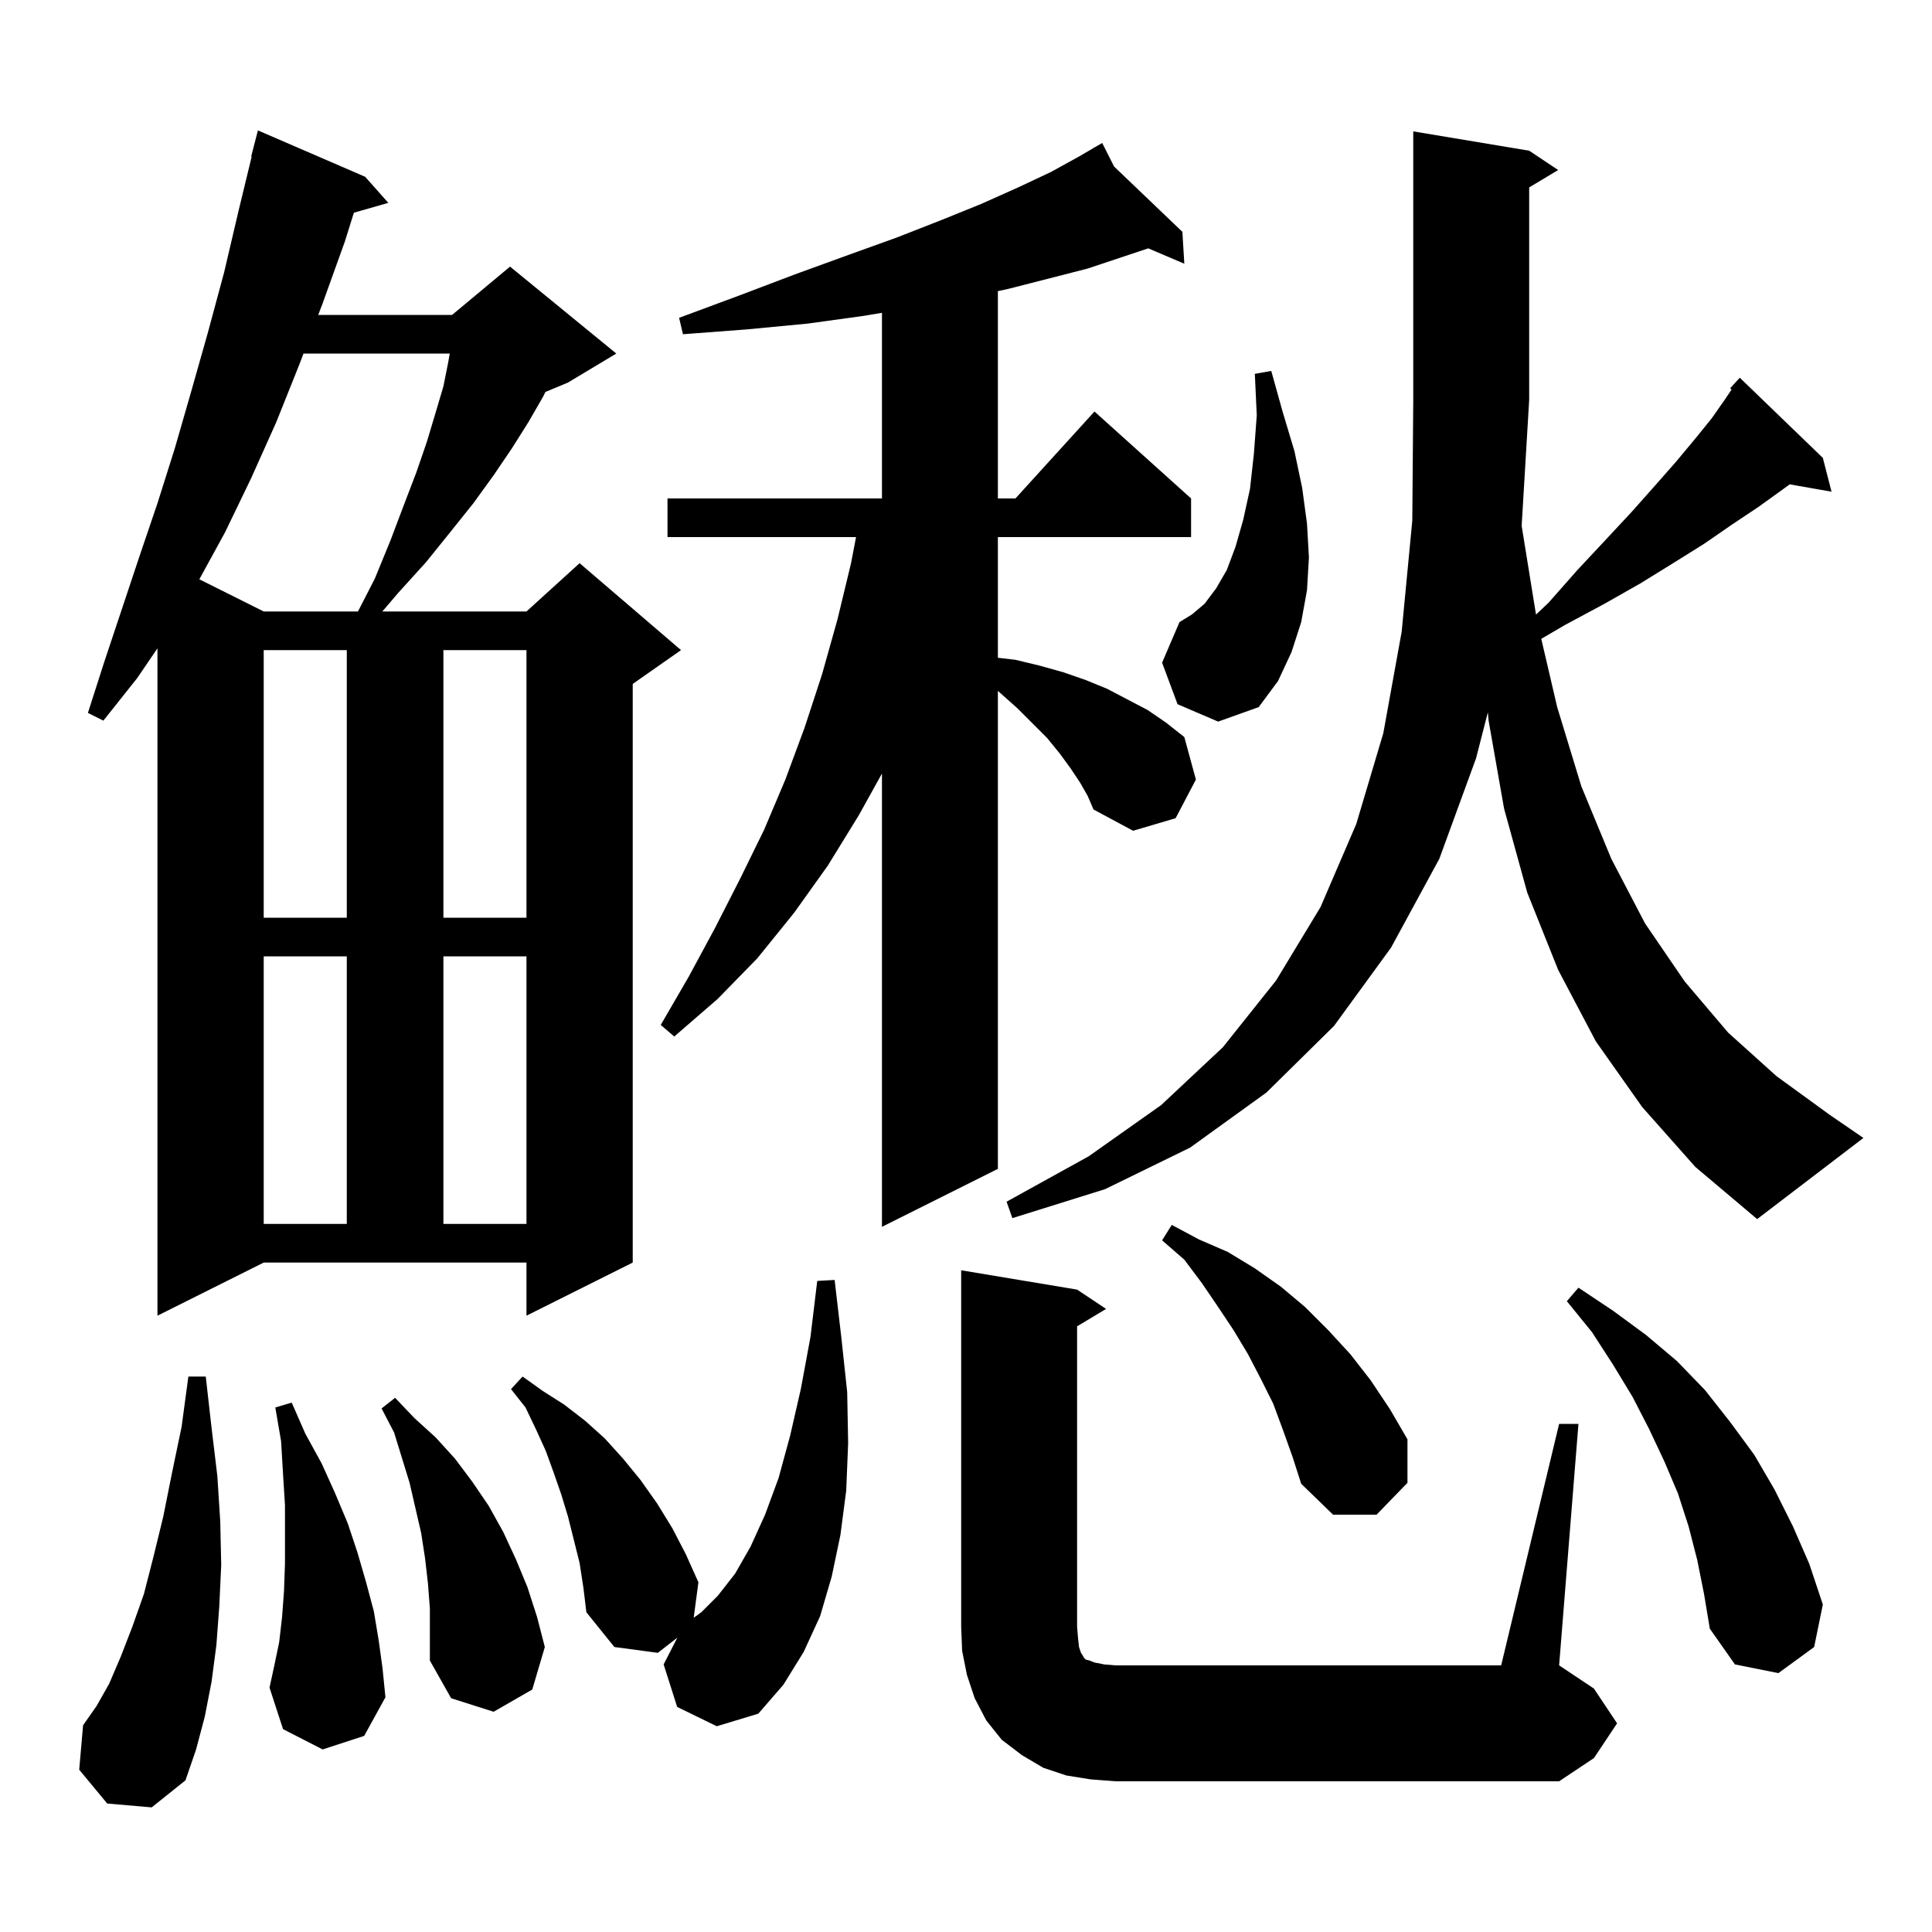 <svg xmlns="http://www.w3.org/2000/svg" xmlns:xlink="http://www.w3.org/1999/xlink" version="1.1" baseProfile="full" viewBox="0 0 200 200" width="200" height="200">
<g fill="black">
<path d="M 112.9 184.2 L 110.4 183.8 L 108.0 183.0 L 105.8 181.7 L 103.7 180.1 L 102.1 178.1 L 100.9 175.8 L 100.1 173.4 L 99.6 170.9 L 99.5 168.4 L 99.5 131.5 L 111.5 133.5 L 114.5 135.5 L 111.5 137.3 L 111.5 168.4 L 111.6 169.6 L 111.7 170.5 L 111.9 171.1 L 112.1 171.4 L 112.2 171.6 L 112.4 171.8 L 112.8 171.9 L 113.3 172.1 L 114.3 172.3 L 115.5 172.4 L 155.4 172.4 L 161.4 147.4 L 163.4 147.4 L 161.4 172.4 L 165.0 174.8 L 167.4 178.4 L 165.0 182.0 L 161.4 184.4 L 115.5 184.4 Z M 11.1 186.7 L 8.2 183.2 L 8.6 178.6 L 10.0 176.6 L 11.3 174.3 L 12.5 171.5 L 13.7 168.4 L 14.9 165.0 L 15.9 161.1 L 16.9 157.0 L 17.8 152.5 L 18.8 147.7 L 19.5 142.5 L 21.3 142.5 L 21.9 147.8 L 22.5 152.8 L 22.8 157.5 L 22.9 162.0 L 22.7 166.3 L 22.4 170.3 L 21.9 174.1 L 21.2 177.7 L 20.3 181.1 L 19.2 184.3 L 15.7 187.1 Z M 70.1 176.7 L 68.7 172.3 L 70.119 169.53 L 68.1 171.1 L 63.6 170.5 L 60.7 166.9 L 60.4 164.4 L 60.0 161.8 L 58.8 157.0 L 58.1 154.7 L 57.3 152.4 L 56.5 150.2 L 55.5 148.0 L 54.4 145.7 L 52.9 143.8 L 54.1 142.5 L 56.2 144.0 L 58.4 145.4 L 60.6 147.1 L 62.6 148.9 L 64.5 151.0 L 66.3 153.2 L 68.0 155.6 L 69.6 158.2 L 71.0 160.9 L 72.3 163.8 L 71.811 167.47 L 72.6 166.9 L 74.3 165.2 L 76.1 162.9 L 77.7 160.1 L 79.2 156.8 L 80.6 153.0 L 81.8 148.6 L 82.9 143.8 L 83.9 138.4 L 84.6 132.6 L 86.4 132.5 L 87.1 138.5 L 87.7 144.1 L 87.8 149.4 L 87.6 154.3 L 87.0 158.9 L 86.1 163.2 L 84.9 167.3 L 83.2 171.0 L 81.1 174.4 L 78.5 177.4 L 74.2 178.7 Z M 44.3 163.9 L 44.0 161.3 L 43.6 158.7 L 42.4 153.5 L 40.8 148.3 L 39.5 145.8 L 40.9 144.7 L 42.9 146.8 L 45.1 148.8 L 47.1 151.0 L 48.9 153.4 L 50.6 155.9 L 52.1 158.6 L 53.4 161.4 L 54.6 164.3 L 55.6 167.4 L 56.4 170.5 L 55.1 174.9 L 51.1 177.2 L 46.7 175.8 L 44.5 171.9 L 44.5 166.5 Z M 33.4 181.1 L 29.3 179.0 L 27.9 174.7 L 28.4 172.4 L 28.9 170.0 L 29.2 167.4 L 29.4 164.7 L 29.5 161.9 L 29.5 155.8 L 29.3 152.6 L 29.1 149.2 L 28.5 145.7 L 30.2 145.2 L 31.6 148.4 L 33.3 151.5 L 34.7 154.6 L 36.0 157.7 L 37.0 160.7 L 37.9 163.8 L 38.7 166.8 L 39.2 169.8 L 39.6 172.7 L 39.9 175.7 L 37.7 179.7 Z M 175.7 161.5 L 174.8 158.0 L 173.7 154.6 L 172.3 151.3 L 170.7 147.9 L 169.0 144.6 L 167.0 141.3 L 164.8 137.9 L 162.2 134.7 L 163.4 133.3 L 167.0 135.7 L 170.4 138.2 L 173.6 140.9 L 176.5 143.9 L 179.1 147.2 L 181.6 150.6 L 183.7 154.2 L 185.6 158.0 L 187.3 161.9 L 188.7 166.1 L 187.8 170.5 L 184.1 173.2 L 179.6 172.3 L 177.0 168.6 L 176.4 165.0 Z M 132.8 148.0 L 131.8 145.3 L 130.5 142.7 L 129.2 140.2 L 127.7 137.7 L 126.1 135.3 L 124.4 132.8 L 122.6 130.4 L 120.3 128.4 L 121.3 126.8 L 124.1 128.3 L 127.1 129.6 L 129.9 131.3 L 132.6 133.2 L 135.1 135.3 L 137.5 137.7 L 139.8 140.2 L 141.9 142.9 L 143.9 145.9 L 145.7 149.0 L 145.7 153.5 L 142.5 156.8 L 138.0 156.8 L 134.7 153.6 L 133.8 150.8 Z M 16.3 136.2 L 16.3 67.116 L 14.2 70.2 L 10.7 74.6 L 9.1 73.8 L 10.8 68.5 L 14.4 57.7 L 16.3 52.1 L 18.1 46.4 L 19.8 40.5 L 21.5 34.5 L 23.2 28.2 L 24.7 21.8 L 26.055 16.21 L 26.0 16.2 L 26.7 13.5 L 37.8 18.3 L 40.2 21.0 L 36.634 22.019 L 35.7 25.0 L 33.4 31.4 L 32.943 32.6 L 46.8 32.6 L 52.8 27.6 L 63.8 36.6 L 58.8 39.6 L 56.463 40.574 L 56.2 41.1 L 54.7 43.7 L 53.0 46.4 L 51.1 49.2 L 49.0 52.1 L 46.6 55.1 L 44.1 58.2 L 41.2 61.4 L 39.579 63.3 L 54.5 63.3 L 60.0 58.3 L 70.5 67.3 L 65.5 70.8 L 65.5 130.7 L 54.5 136.2 L 54.5 130.7 L 27.3 130.7 Z M 111.8 81.0 L 110.8 79.5 L 109.7 78.0 L 108.4 76.4 L 105.3 73.3 L 103.5 71.7 L 103.3 71.521 L 103.3 121.0 L 91.3 127.0 L 91.3 80.08 L 88.9 84.4 L 85.7 89.6 L 82.2 94.5 L 78.4 99.2 L 74.3 103.4 L 69.8 107.3 L 68.4 106.1 L 71.3 101.1 L 74.0 96.1 L 76.6 91.0 L 79.1 85.9 L 81.3 80.7 L 83.3 75.3 L 85.1 69.8 L 86.7 64.1 L 88.1 58.3 L 88.617 55.6 L 69.1 55.6 L 69.1 51.6 L 91.3 51.6 L 91.3 32.383 L 89.4 32.7 L 83.6 33.5 L 77.3 34.1 L 70.7 34.6 L 70.3 32.9 L 76.5 30.6 L 82.3 28.4 L 87.8 26.4 L 92.8 24.6 L 97.4 22.8 L 101.6 21.1 L 105.4 19.4 L 108.8 17.8 L 111.7 16.2 L 113.256 15.292 L 113.2 15.2 L 113.281 15.278 L 114.1 14.8 L 115.33 17.238 L 122.4 24.0 L 122.6 27.3 L 118.87 25.71 L 112.6 27.8 L 108.7 28.8 L 104.4 29.9 L 103.3 30.139 L 103.3 51.6 L 105.118 51.6 L 113.3 42.6 L 123.3 51.6 L 123.3 55.6 L 103.3 55.6 L 103.3 68.092 L 105.1 68.3 L 107.6 68.9 L 110.1 69.6 L 112.4 70.4 L 114.6 71.3 L 118.8 73.5 L 120.7 74.8 L 122.6 76.3 L 123.8 80.7 L 121.7 84.7 L 117.3 86.0 L 113.2 83.8 L 112.6 82.4 Z M 27.3 99.0 L 27.3 126.7 L 35.9 126.7 L 35.9 99.0 Z M 45.9 99.0 L 45.9 126.7 L 54.5 126.7 L 54.5 99.0 Z M 170.0 114.6 L 165.2 107.8 L 161.3 100.4 L 158.1 92.4 L 155.7 83.7 L 154.1 74.6 L 154.021 73.742 L 152.8 78.5 L 149.0 88.9 L 144.0 98.1 L 138.1 106.2 L 131.1 113.1 L 123.2 118.8 L 114.4 123.1 L 104.8 126.1 L 104.2 124.4 L 112.7 119.7 L 120.2 114.4 L 126.6 108.4 L 132.1 101.5 L 136.7 93.9 L 140.4 85.3 L 143.2 75.9 L 145.1 65.4 L 146.2 53.9 L 146.3 41.4 L 146.3 13.6 L 158.3 15.6 L 161.3 17.6 L 158.3 19.4 L 158.3 41.4 L 157.522 54.435 L 159.006 63.62 L 160.3 62.4 L 163.3 59.0 L 166.2 55.9 L 168.9 53.0 L 171.3 50.3 L 173.5 47.8 L 175.5 45.4 L 177.2 43.3 L 178.6 41.3 L 179.256 40.317 L 179.1 40.2 L 180.1 39.1 L 188.7 47.4 L 189.6 50.9 L 185.27 50.14 L 184.5 50.7 L 182.0 52.5 L 179.3 54.3 L 176.4 56.3 L 173.2 58.3 L 169.8 60.4 L 166.1 62.5 L 162.0 64.7 L 159.551 66.133 L 161.2 73.2 L 163.7 81.4 L 166.8 88.9 L 170.3 95.6 L 174.4 101.6 L 178.9 106.9 L 183.9 111.4 L 189.4 115.4 L 192.9 117.8 L 181.9 126.2 L 175.5 120.8 Z M 27.3 67.3 L 27.3 95.0 L 35.9 95.0 L 35.9 67.3 Z M 45.9 67.3 L 45.9 95.0 L 54.5 95.0 L 54.5 67.3 Z M 121.9 72.9 L 120.3 68.6 L 122.1 64.4 L 123.4 63.6 L 124.7 62.5 L 125.9 60.9 L 127.0 59.0 L 127.9 56.6 L 128.7 53.8 L 129.4 50.6 L 129.8 47.0 L 130.1 43.0 L 129.9 38.7 L 131.6 38.4 L 132.8 42.7 L 134.0 46.7 L 134.8 50.5 L 135.3 54.2 L 135.5 57.7 L 135.3 61.1 L 134.7 64.4 L 133.7 67.5 L 132.3 70.5 L 130.3 73.2 L 126.1 74.7 Z M 31.419 36.6 L 31.0 37.7 L 28.6 43.7 L 26.0 49.5 L 23.3 55.1 L 20.636 59.968 L 27.3 63.3 L 37.056 63.3 L 38.8 59.9 L 40.4 56.0 L 41.8 52.3 L 43.1 48.9 L 44.2 45.7 L 45.1 42.7 L 45.9 40.0 L 46.4 37.5 L 46.557 36.6 Z " />
</g>
</svg>
